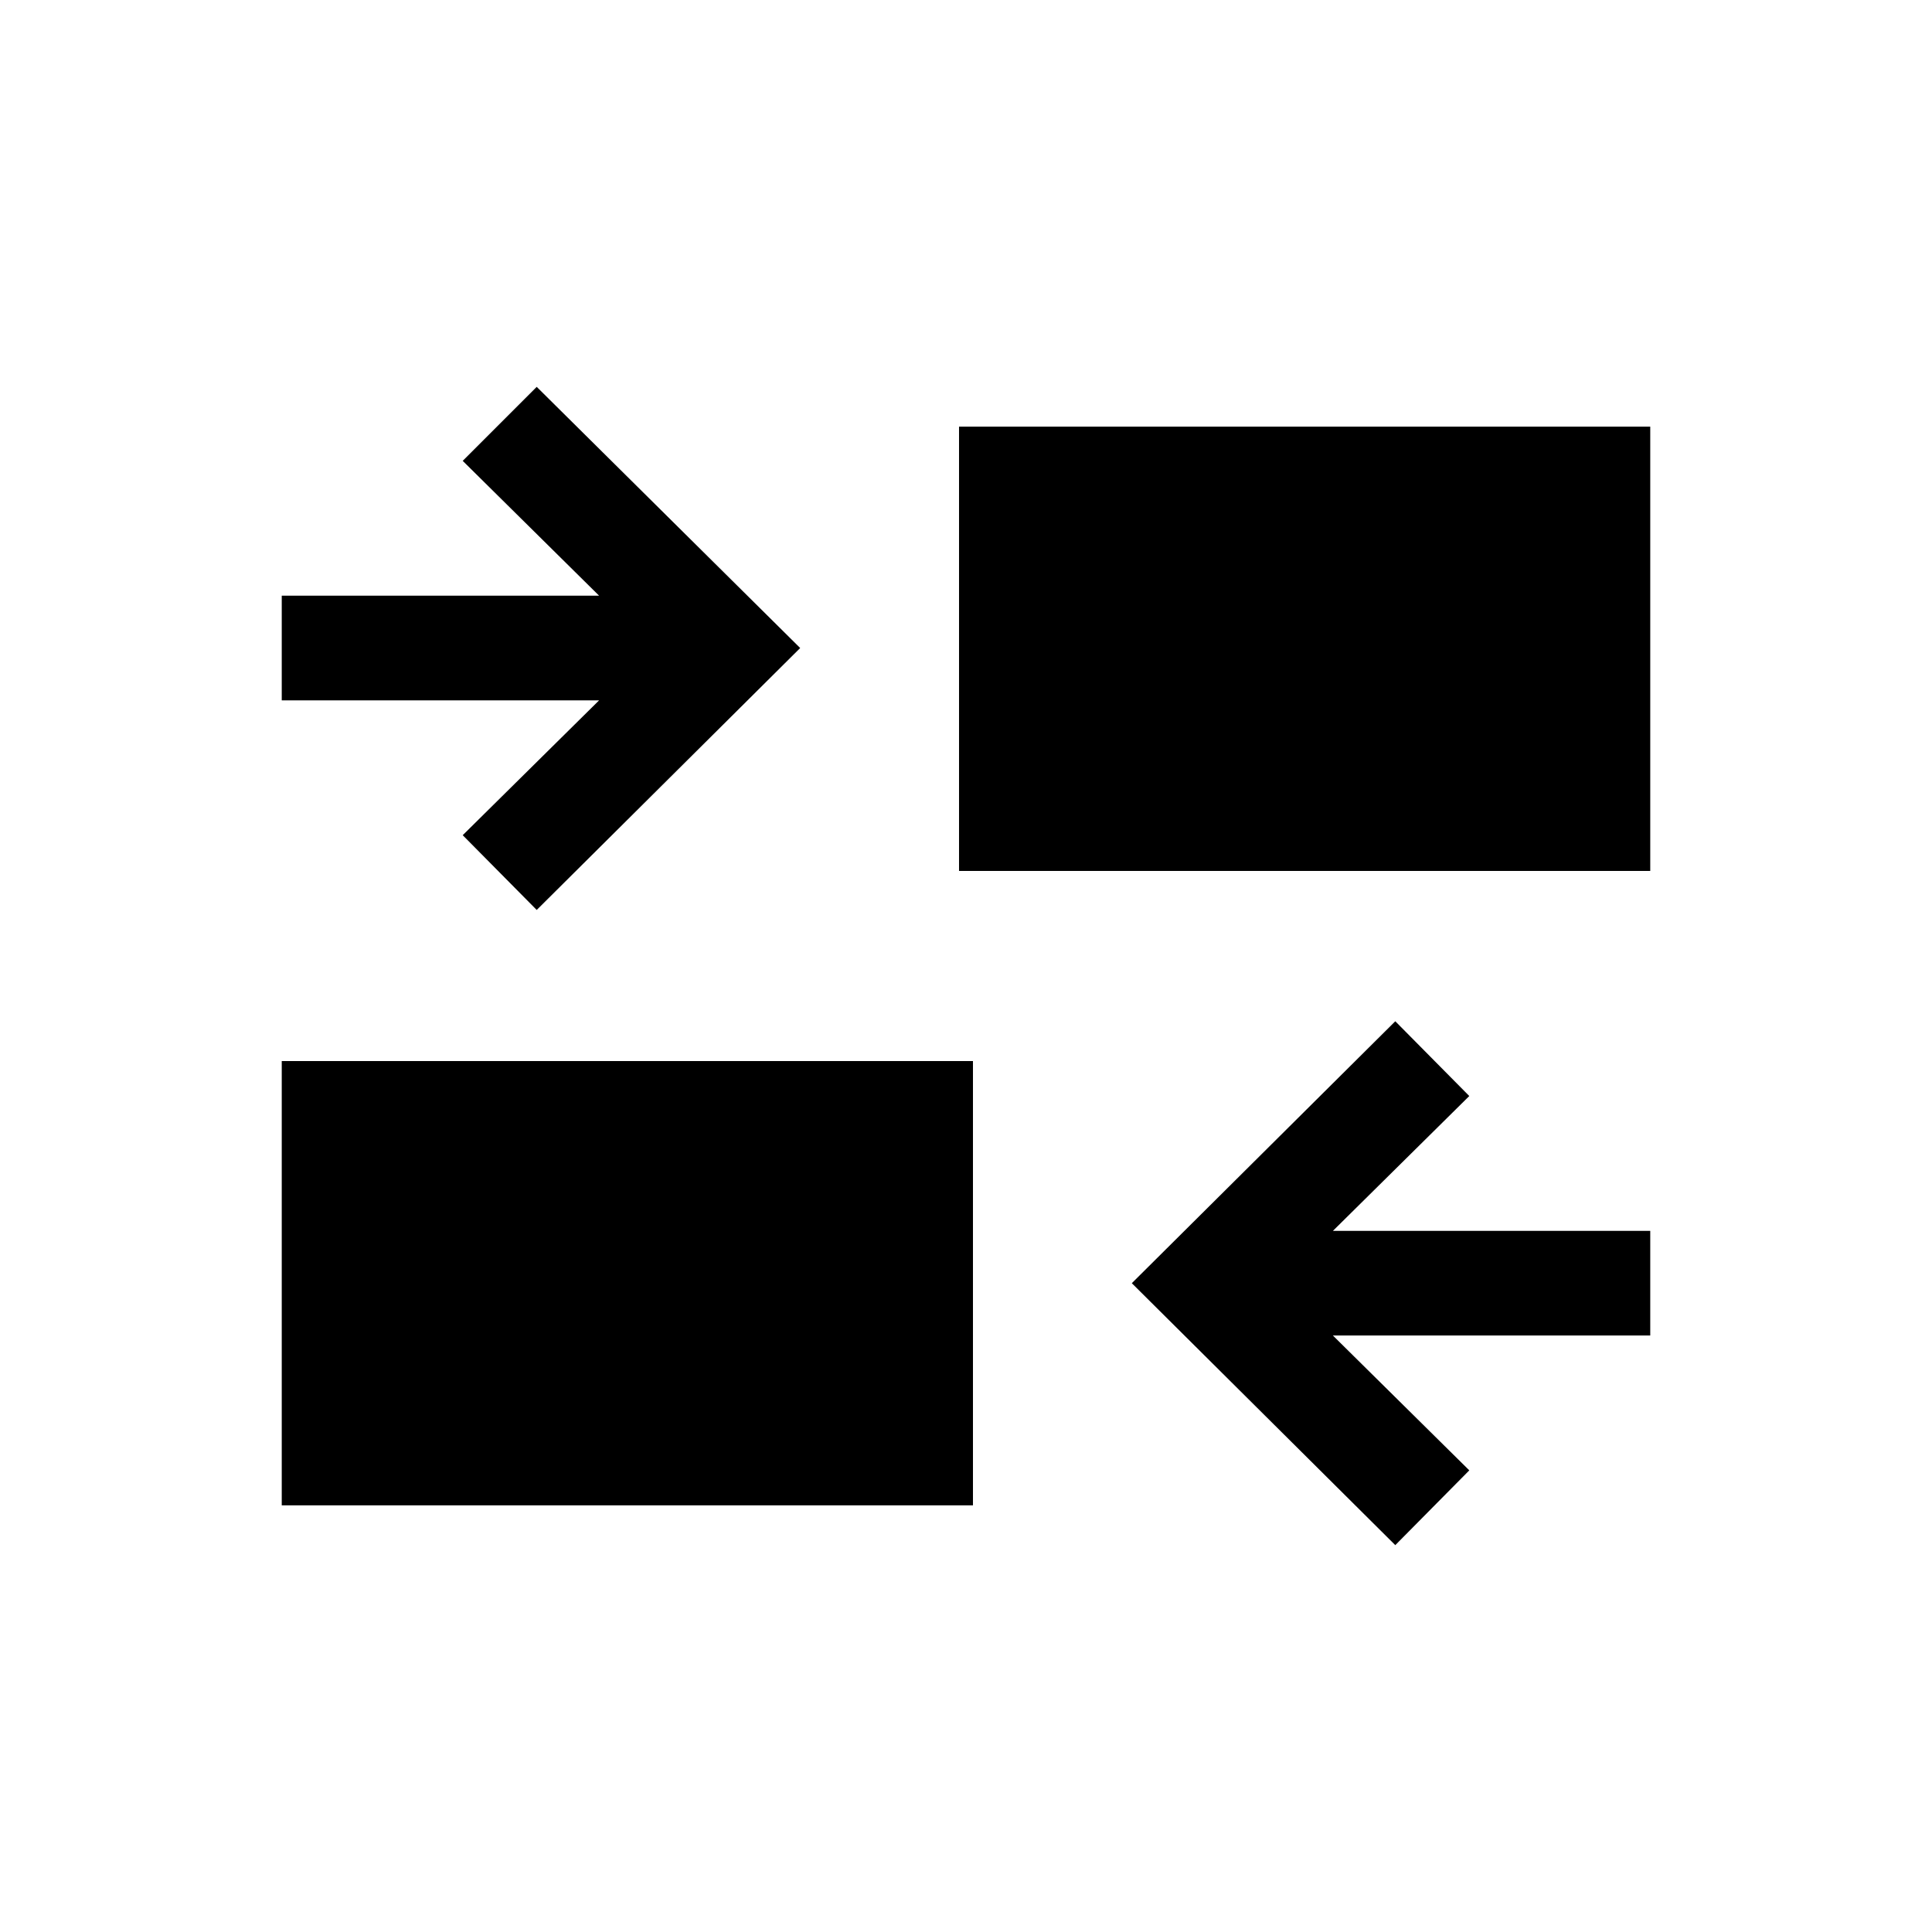 <svg xmlns="http://www.w3.org/2000/svg" height="20" viewBox="0 -960 960 960" width="20"><path d="M693.31-192.23 562.39-322.39l130.92-130.15 36.77 37.15-67.77 67.01H820v51.99H662.31l67.77 67-36.77 37.16ZM140-212v-220.77h343.46V-212H140Zm126.69-295.85L229.92-545l67.77-67H140v-52h157.69l-67.77-67 36.77-36.77L397.61-638 266.69-507.85Zm209.85-19.38V-748H820v220.77H476.54Z"/></svg>